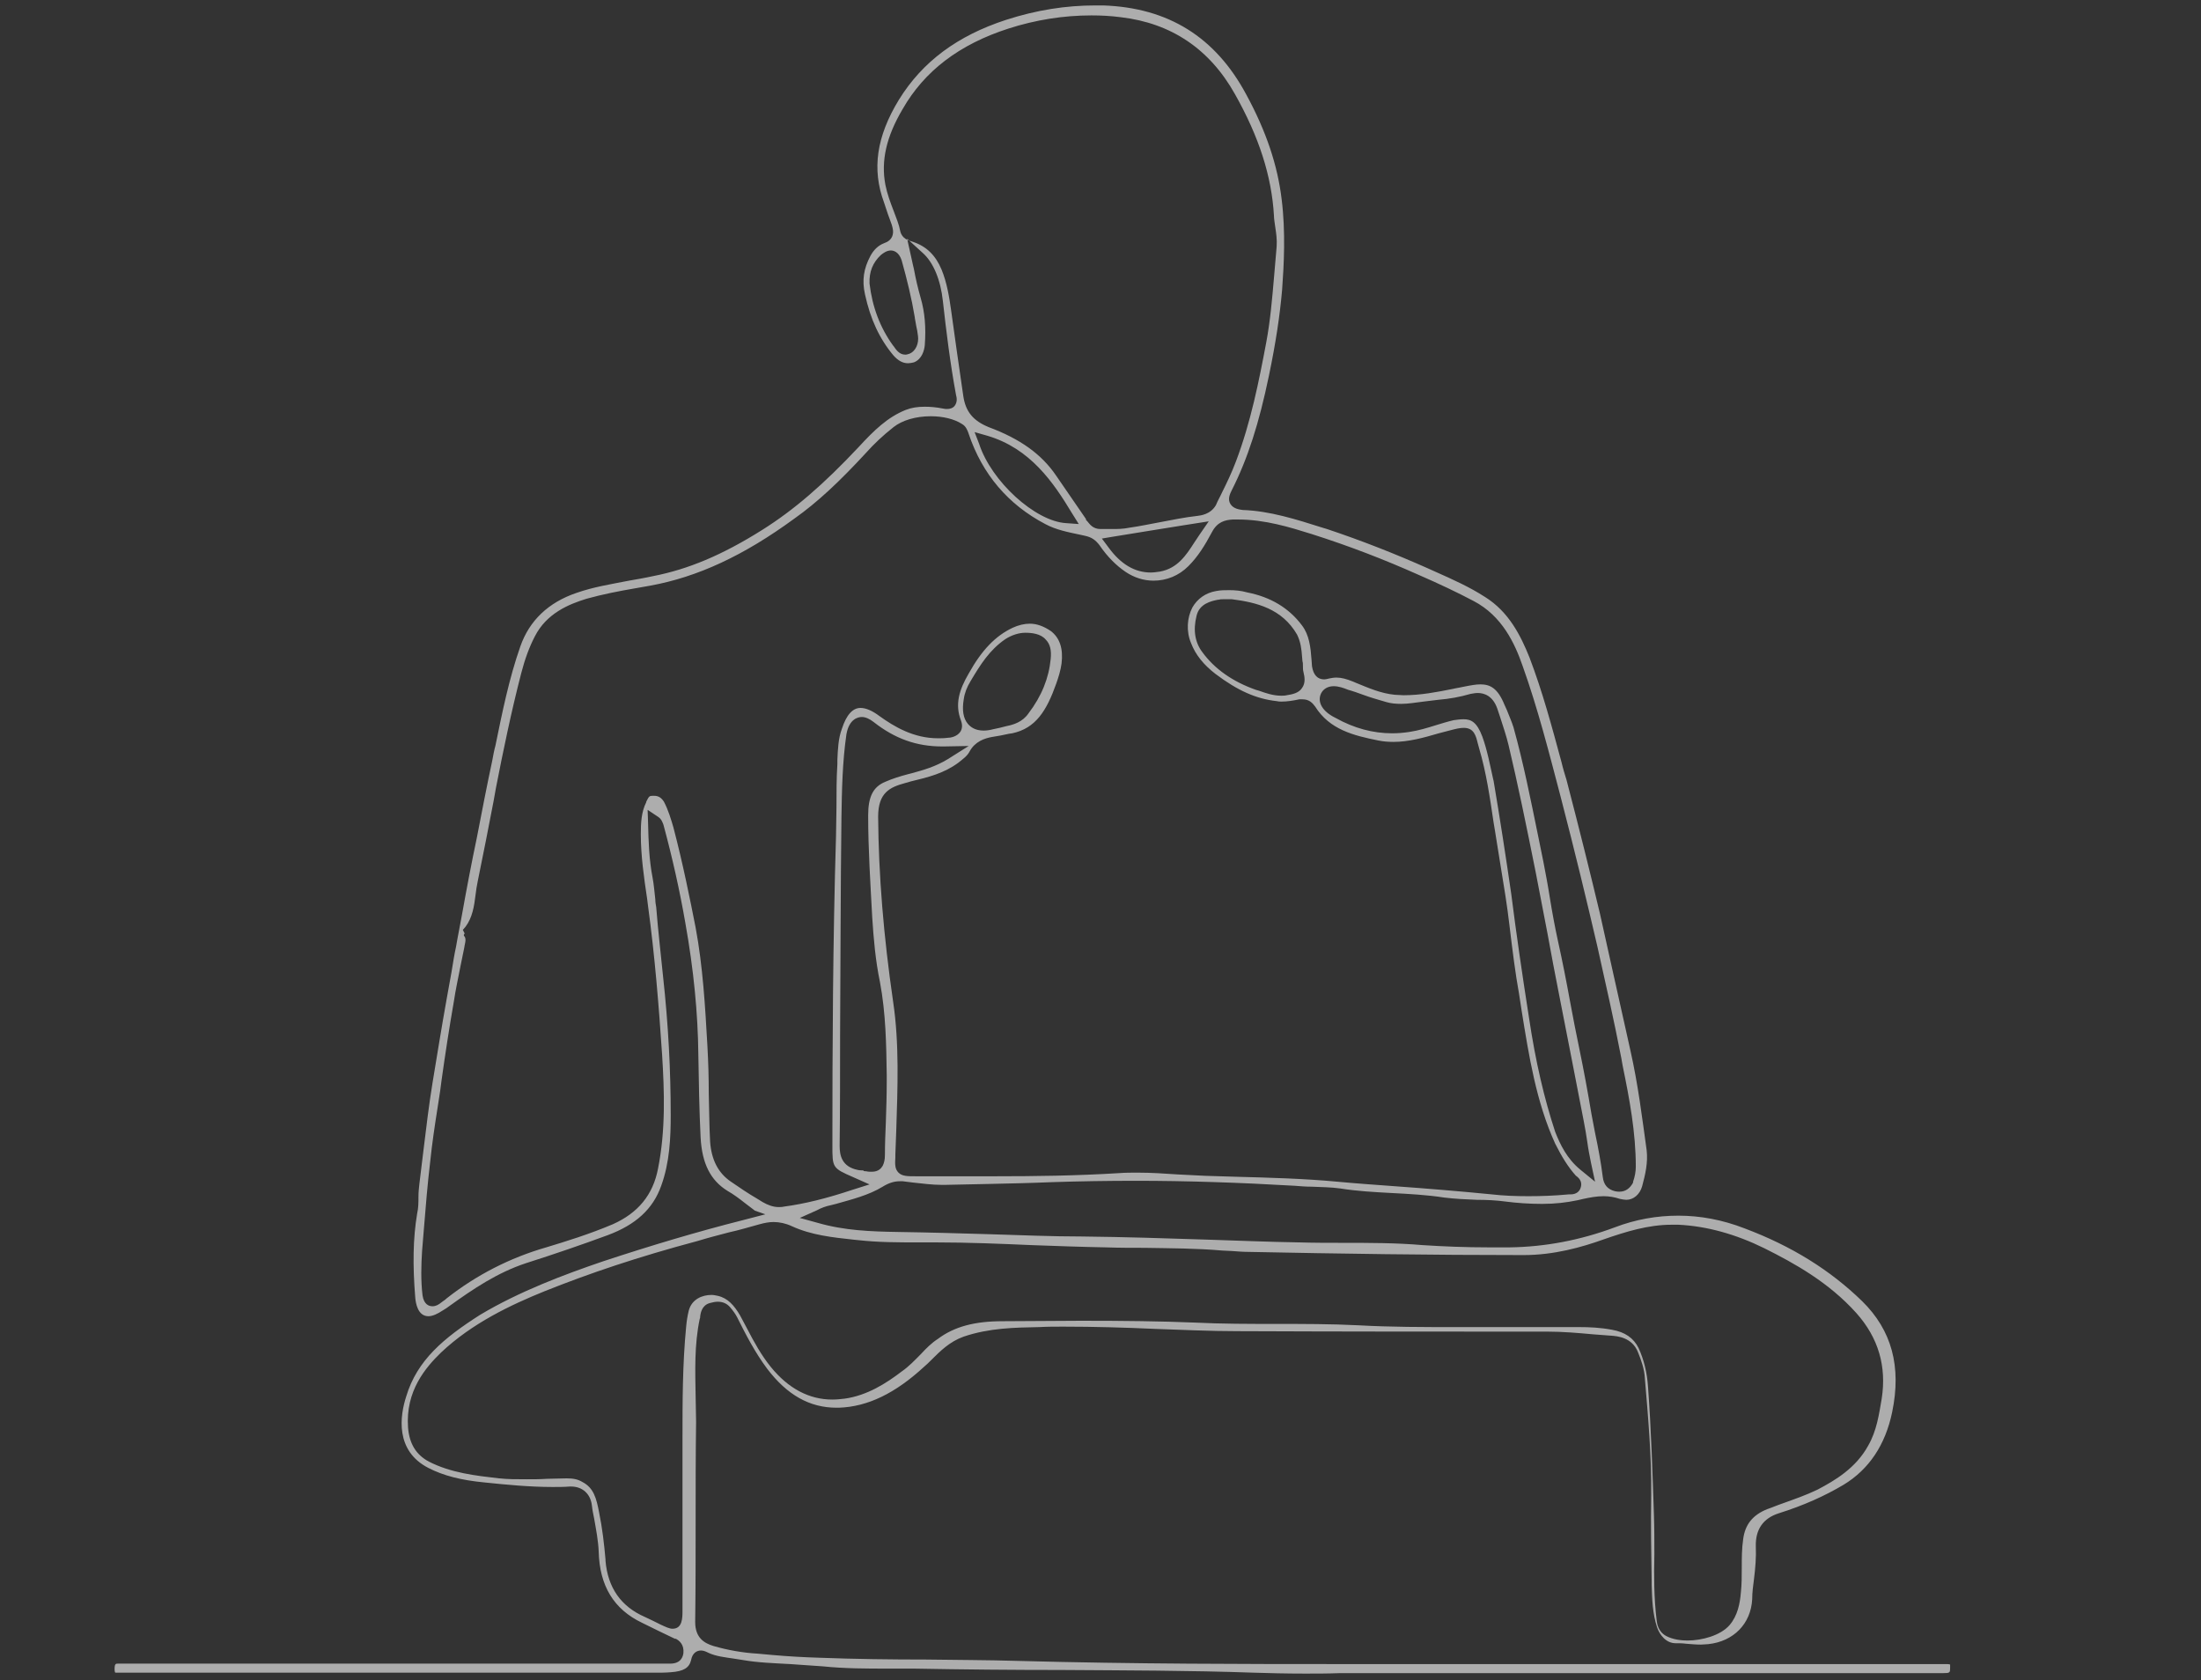 <?xml version="1.0" encoding="utf-8"?>
<!-- Generator: Adobe Illustrator 22.0.0, SVG Export Plug-In . SVG Version: 6.00 Build 0)  -->
<svg version="1.1" id="Слой_1" xmlns="http://www.w3.org/2000/svg" xmlns:xlink="http://www.w3.org/1999/xlink" x="0px" y="0px"
	 viewBox="0 0 486 371" style="enable-background:new 0 0 486 371;" xml:space="preserve">
<rect x="0" y="0" width="486" height="371" fill="#333333" stroke="none"/>
<style type="text/css">
	.st0{opacity:0.6;fill:#FFFFFF;}
</style>
<path class="st0" d="M288.2,369.5c-4.4,0-8-0.1-11.3-0.2c-14.2-0.5-28.6-0.5-42.5-0.6c-10.7,0-21.7-0.1-32.6-0.3c-1.9,0-3.7,0-5.6,0
	c-4.8,0-9.7,0-14.5-0.5c-2.4-0.2-4.9-0.3-7.2-0.5c-3.5-0.2-7.1-0.3-10.5-0.9c-0.6-0.1-1.3-0.2-1.9-0.3c-2-0.3-4-0.5-5.7-1.3
	c-0.4-0.2-1-0.5-1.6-0.5c-0.9,0-1.9,0.5-2.2,2.1c-0.4,1.7-1.6,2.5-4.5,2.7c-1.1,0.1-2.3,0.1-3.9,0.1c-0.7,0-1.4,0-2,0
	c-0.7,0-1.4,0-2.1,0h-114c0,0-0.2,0-0.3,0c-0.3,0-0.4,0-0.4-0.1c0,0-0.1-0.2-0.1-0.7c0-1.2,0.3-1.2,0.7-1.2H148
	c2.4,0,2.8-1.6,2.9-2.3c0.2-1.9-0.9-2.8-1.7-3.2l-0.1,0l-0.1,0c-2.3-1.1-4.8-2.3-7.2-3.5c-6.3-3-9.4-8.2-9.6-15.7
	c-0.1-2.5-0.6-5-1-7.3c-0.2-1-0.4-1.9-0.5-2.9c-0.3-2.6-2.1-4.2-4.6-4.2c-0.1,0-0.2,0-0.3,0c-1.2,0.1-2.5,0.1-3.8,0.1
	c-5,0-10.2-0.5-15-1c-5.2-0.5-9.1-1.5-12.4-3.2c-7.4-3.8-6.3-11.5-4.9-15.8c2.4-8,8.3-12.9,16.3-18c8.7-5.2,18.6-8.9,27.1-11.8
	c10.6-3.5,21-6.6,30.9-9.1l5-1.3l-2.3-0.8l-2.1-1.6c-1.4-1.1-2.6-2-4-2.8c-3.7-2.3-5.6-6-5.9-11.8c-0.3-6.1-0.4-12.3-0.5-18.3
	c-0.1-9-1-18.6-2.9-29.2c-1.2-6.9-2.8-14.1-4.8-21.5c-0.2-0.5-0.4-1.2-1.1-1.7l-2.4-1.6l0.1,2.9c0.1,4,0.2,8,1,12.1
	c0.3,1.6,0.4,3.1,0.6,4.8c0,0.6,0.1,1.1,0.2,1.7c0.4,5.1,1,10.2,1.5,15.2c1.2,10.9,1.7,21,1.7,30.7c0,4.8-0.2,10.4-2.1,15.6
	c-1.8,5.1-5.6,8.6-11.8,10.9c-5.7,2.1-11.8,4.2-18.1,6.2c-6.3,2.1-11.5,5.6-16.8,9.4c-0.5,0.4-1,0.7-1.5,1c-1.2,0.8-2.3,1.3-3.2,1.3
	c-2.4,0-2.8-3-2.9-4c-0.6-7.3-0.5-13.2,0.4-18.6c0.3-1.3,0.3-2.6,0.3-3.8c0-1,0.1-1.9,0.2-2.8c0.3-2.5,0.6-4.9,0.9-7.4
	c0.6-4.9,1.2-10,2-14.9c1-6,2-12.3,3.1-18.4c0.4-2,0.7-4.1,1.1-6.1c0.3-1.8,0.6-3.8,1-5.6c0.4-2.4,0.9-4.7,1.3-7
	c1-5.6,2.1-11.4,3.3-17.1c1.1-5.7,2.2-11.4,3.4-17c0.2-1.1,0.4-2.2,0.7-3.3c1.5-7.3,3-14.8,5.5-21.9c2-5.7,6.2-9.7,12.4-11.8
	c3.7-1.3,7.5-1.9,11.6-2.7c1.7-0.3,3.5-0.6,5.3-1c7.7-1.5,15.2-4.6,24.1-10.2c7-4.4,13.5-10,21.3-18.3c3.4-3.7,6.4-6.6,10.4-8.2
	c1.3-0.5,2.6-0.7,4.2-0.7c1.2,0,2.5,0.1,4,0.4c0.4,0.1,0.7,0.1,0.9,0.1c0.7,0,1.3-0.2,1.7-0.7c0.6-0.8,0.5-1.7,0.3-2.4
	c-1.3-7-2.2-14.4-2.9-20.7c-0.5-4.7-2.1-8.6-4.5-10.7l-3.4-3.1l1,4.5c0.2,0.8,0.3,1.5,0.5,2.2c0.4,2.2,0.9,4.3,1.5,6.4
	c0.9,3.1,1.2,6.5,0.9,10.4c-0.1,1.1-0.6,3.1-2.4,3.8c-0.4,0.1-0.9,0.2-1.3,0.2c-1.2,0-2.2-0.6-3.2-1.7c-3.1-3.7-5.1-8-6.3-13.5
	c-0.7-3.1-0.3-5.7,1.2-8.5c0.7-1.3,1.7-2.3,3-2.8c0.9-0.3,1.5-0.8,1.8-1.5c0.4-1,0.1-1.9-0.1-2.6c-0.6-1.6-1.2-3.3-1.7-4.9
	c-2.7-7.3-1.7-14.5,3.3-22.7c5.2-8.4,12.9-14.1,23.6-17.6c6.8-2.2,13.3-3.2,19.8-3.2c0.6,0,1.1,0,1.7,0c14.4,0.5,24.8,7,31.6,19.7
	c4.4,8.1,6.9,15.6,7.8,23.1c0.9,7.2,0.5,14.5,0.1,20c-0.5,5.7-1.4,11.7-2.9,18.9c-2.2,10.6-4.7,18.4-8.2,25.3c-0.4,0.8-1,2-0.3,3.1
	c0.7,1.1,2.1,1.2,2.7,1.3c6,0.2,11.9,2.1,17.6,3.9l1,0.3c7.8,2.6,15.1,5.5,22.1,8.6l2,0.9c3.6,1.6,7.4,3.3,10.8,5.5
	c5.3,3.3,7.9,8.6,9.8,13.3c2.9,7.6,4.9,15.1,7.1,23.2c0.3,1.3,0.7,2.6,1.1,3.9c2.9,11.1,5.3,20.8,7.4,29.6
	c1.9,8.5,3.8,17.2,5.7,25.6l1,4.5c1.7,7.5,2.6,14.9,3.6,22.1c0.3,2.7-0.3,5.3-1,7.9c-0.5,1.8-1.9,3-3.5,3c-0.4,0-0.9-0.1-1.4-0.2
	c-1.2-0.4-2.4-0.6-3.6-0.6c-1.6,0-3.1,0.3-4.5,0.6c-0.4,0.1-0.8,0.2-1.3,0.3c-2.4,0.5-4.9,0.8-7.8,0.8c-2.8,0-5.6-0.2-7.9-0.5
	c-2.2-0.3-4.4-0.4-6.5-0.4c-2.4-0.1-4.8-0.2-7.2-0.5c-3.9-0.6-7.8-0.8-11.6-1c-3.7-0.2-7.6-0.4-11.3-1c-2.1-0.3-4.3-0.3-6.4-0.4
	c-1.3,0-2.5-0.1-3.7-0.2c-12-0.7-23.8-1.1-35.1-1.1c-6.2,0-12.5,0.1-18.5,0.3c-4.7,0.2-9.5,0.3-14.1,0.4c-3.2,0.1-6.3,0.1-9.5,0.2
	c-0.3,0-0.6,0-0.8,0c-2.1,0-4.2-0.3-6.2-0.5c-0.8-0.1-1.6-0.2-2.4-0.3c-0.2,0-0.4,0-0.6,0c-1.3,0-2.5,0.4-3.8,1.2
	c-3.1,1.9-6.8,2.8-10.3,3.8l-1.2,0.3c-1,0.2-2.1,0.6-3,1.1l-3.8,1.7l4,1.1c5.9,1.7,11.7,1.9,17.7,2c6.8,0.1,13.7,0.3,20.4,0.5
	c6.7,0.2,13.5,0.5,20.3,0.5c9.2,0.1,18.7,0.4,27.8,0.7c6.5,0.2,13.3,0.5,20,0.6c3.3,0.1,6.6,0.1,9.8,0.1c5.8,0,11.7,0,17.5,0.5
	c4.6,0.3,9.5,0.5,14.7,0.5c1.5,0,3,0,4.5,0c7.9-0.1,15.7-1.6,23.2-4.4c4.7-1.8,9.4-2.6,14.1-2.6c4.8,0,9.7,0.9,14.6,2.8
	c10.4,3.9,18.9,9.2,26,16.1c6.5,6.4,8.7,14.4,6.6,24.5c-1.5,7.2-5.1,12.6-10.7,16c-4.2,2.5-8.9,4.6-14.3,6.3
	c-3.5,1.1-5.2,3.6-5.1,7.3c0.1,2.4-0.1,4.8-0.4,7.2c-0.2,1.5-0.4,3-0.4,4.5c-0.3,5.4-4.1,9.3-9.7,9.9c-0.5,0-1,0.1-1.6,0.1
	c-1.1,0-2.2-0.1-3.4-0.2c-0.7-0.1-1.5-0.1-2.2-0.1c-2.1,0-3.5-1.8-4.1-3.5c-1-3-1.1-6.2-1.2-9.3l0-0.9c-0.1-6.3-0.2-12.7-0.1-18.9
	c0.1-8.8-0.7-17.5-1.4-25.9c-0.1-2-0.8-4-1.5-5.7c-1.3-3.4-4.7-3.6-5.9-3.7c-1.3-0.1-2.7-0.2-4-0.3c-3.3-0.3-6.7-0.6-10.1-0.6
	c-22.4,0-45.6,0-68.5-0.1c-6.1,0-12.2-0.3-18.1-0.5c-6.6-0.3-13.5-0.5-20.3-0.5c-1.8,0-3.5,0-5.3,0.1c-5.5,0.1-11.1,0.2-16.7,2.1
	c-3.1,1.1-5.2,3.2-7.2,5.2c-0.5,0.5-1,1-1.6,1.5c-6.3,5.8-12.4,8.8-18.8,9c-0.2,0-0.4,0-0.5,0c-5.9,0-10.9-2.8-15.3-8.6
	c-2.7-3.6-4.8-7.7-6.6-11.3c-0.4-0.8-1-1.6-1.6-2.3c-0.7-0.8-1.6-1.2-2.7-1.2c-0.5,0-1.1,0.1-1.8,0.3c-1.7,0.5-2,2.1-2.1,3
	c0,0.2,0,0.3-0.1,0.5c-1.2,5.7-1,11.5-0.9,17.1c0,1.8,0.1,3.7,0.1,5.6c-0.1,7.4-0.1,14.9-0.1,22.1c0,7.3,0,14.8-0.1,22.1
	c0,3.6,2.1,4.7,4,5.3c3.1,0.9,6.4,1.5,9.8,1.7c1.1,0.1,2.2,0.2,3.3,0.3c3.4,0.3,6.9,0.5,10.3,0.6c7.9,0.3,15.9,0.4,23.6,0.4
	c6.6,0.1,13.5,0.1,20.2,0.3c25.7,0.7,51.4,0.7,70.9,0.7c9.8,0,19.7,0,29.5,0c9.8,0,19.7,0,29.5,0c4,0,7.9,0,11.9,0
	c0,0,32.1,0,32.7,0c0.2,0,0.3,0,0.4,0c4,0,12.5,0,29.6,0l0.4,0c0.2,0,0.8,0,1,0.1c0,0,0,0.2,0,0.7c0,1.1,0,1.2-1.6,1.2H303.4
	c-2.5,0-5.1,0-7.6,0C293.3,369.5,290.7,369.5,288.2,369.5z M348.7,293c2.2,0,4.7,0.1,7.3,0.6c2.8,0.5,4.7,1.8,5.8,4
	c1.2,2.6,1.9,5.5,2.1,8.6c0.7,9.5,1,19,1.3,28.2c0.1,2.9,0.1,5.9,0.1,8.8c-0.1,4.7-0.1,9.6,0.5,14.5c0.1,0.8,0.3,2.5,2.1,3.5
	c1.5,0.8,3.4,1,4.7,1c3.2,0,7.3-1.1,9.3-3.4c1.8-2.1,2.3-4.8,2.5-7.2c0.2-1.8,0.2-3.7,0.2-5.5c0-2,0-4.2,0.3-6.2
	c0.4-3.3,2.1-5.4,5.3-6.7c1.2-0.4,2.3-0.9,3.5-1.3c2.5-0.9,5.1-1.8,7.6-3c4-2.1,8.5-4.8,11.2-9.7c1.9-3.3,2.4-6.9,3-10.4
	c1.1-7.1-0.7-13.4-5.6-18.9c-6.1-6.8-13.7-11-20.3-14.3c-6.3-3.1-12.7-4.9-19-5.2c-0.5,0-1,0-1.5,0c-5.1,0-10,1.5-14.9,3.2
	c-5,1.8-11.1,3.5-17.8,3.5c-20.3,0-40.7-0.3-60.5-0.7c-1.3,0-2.6-0.1-3.9-0.2c-0.7,0-1.4-0.1-2.1-0.1c-5.7-0.5-11.5-0.5-17.1-0.6
	c-2.8,0-5.7,0-8.5-0.1c-5.5-0.1-11.1-0.3-16.5-0.5c-6.9-0.3-14.1-0.6-21.1-0.6c-1.3,0-2.5,0-3.8,0c-4.6,0-8.9,0-13.4-0.5l-1-0.1
	c-4.6-0.5-9.4-1-13.7-3c-1.3-0.6-2.7-0.9-4-0.9c-1,0-2,0.2-3.1,0.5c-2.2,0.6-4.5,1.3-6.8,1.8c-2.3,0.6-4.6,1.2-6.9,1.9
	c-13.1,3.5-23.8,7.1-33.8,11.1c-7.4,3-15.9,7-22.8,13.5c-3.4,3.3-7.9,8.5-7.3,16.6c0.3,3.6,1.8,6,4.6,7.5c4.9,2.5,10.3,3.1,15.5,3.7
	l0.1,0c1.8,0.2,3.7,0.2,6,0.2c1.5,0,3,0,4.4-0.1c1.5,0,2.9-0.1,4.4-0.1c1.5,0,2.5,0.2,3.5,0.8c2.5,1.3,3.1,3.6,3.7,6.8
	c0.7,3.4,1.1,6.9,1.4,10.3l0,0.3c0.5,5.9,3.4,10.1,8.7,12.4c1.1,0.5,2.3,1.1,3.5,1.7c1.1,0.5,1.9,0.9,2.6,0.9c2.2,0,2.2-2.4,2.2-4
	l0-37.9c0-8.1,0-16.4,0.8-24.7c0.1-1.2,0.3-2.5,0.6-3.7c0.7-2.5,3-3.4,5-3.4c0.5,0,0.9,0.1,1.4,0.2c2.2,0.5,3.6,2.1,4.9,4.3
	c0.5,1,1.1,2,1.6,3c1.5,2.9,3.1,5.8,5.2,8.4c3.9,4.8,8.5,7.2,13.6,7.2c0.9,0,1.8-0.1,2.7-0.2c5-0.7,9.2-3.4,12.6-6
	c1.6-1.1,2.9-2.5,4.2-3.8c1.2-1.3,2.4-2.5,3.8-3.4c3.6-2.7,8.1-3.9,14.3-3.9c5.7,0,11.6-0.1,17.3-0.1c9.7,0,17.6,0.1,25,0.4
	c6.1,0.3,12.2,0.3,18.2,0.3c5.9,0,12,0,18,0.3c7.1,0.4,14.5,0.4,21.5,0.4c3.1,0,6.1,0,9.2,0c0,0,0,0,0,0c1.2,0,2.3,0,3.5,0
	c1.2,0,2.3,0,3.5,0c1.2,0,2.3,0,3.5,0c0.5,0,1,0,1.6,0c1,0,2,0,3,0C346.7,293,347.7,293,348.7,293z M102.6,206.8
	c0.3,0.5,0.2,1,0,1.9c0,0.2-0.1,0.4-0.1,0.6c-0.3,1.3-0.5,2.6-0.8,3.9c-0.5,2.6-1.1,5.3-1.5,8c-1,5.7-1.9,11.6-2.7,17.3l-0.3,2.3
	c-0.2,1.3-0.4,2.6-0.6,3.9c-0.6,3.8-1.2,7.8-1.6,11.7c-0.6,5-1,10-1.4,14.9c-0.1,1.6-0.3,3.3-0.4,4.9c-0.2,3.1-0.3,6.5,0.1,9.8
	c0.3,2,1.4,2.4,2.2,2.4c0.8,0,1.4-0.4,1.9-0.8c0.1-0.1,0.3-0.2,0.4-0.3c0.3-0.2,0.6-0.4,0.9-0.7c6.5-5.1,13.9-8.9,21.9-11.2
	c4.3-1.3,9.5-2.9,14.7-5.1c5.6-2.5,8.9-6.5,10-12.3c1.7-8.5,1.4-17.1,0.9-25.1c-0.7-10.5-1.6-21.8-3.1-32.8l-0.2-1.6
	c-0.7-4.7-1.4-9.5-1.4-14.3c0-2.5,0.1-4.9,1.2-7.1l0-0.1c0.6-1.2,0.7-1.3,1.4-1.3c0.1,0,0.2,0,0.3,0c1,0,1.6,0.4,2.2,1.3
	c1,1.9,1.6,4,2.1,5.7c2.1,8,3.7,16,4.9,22.1c1.6,8.6,2.1,17.3,2.6,26.1c0.2,3.5,0.3,7.1,0.3,10.5c0.1,3.5,0.1,7.1,0.3,10.7
	c0.3,4,1.8,6.9,4.6,8.8c1.9,1.3,3.8,2.6,5.7,3.7l1.3,0.8c1.2,0.7,2.4,1.1,3.5,1.1c0.4,0,0.8,0,1.2-0.1c4.5-0.6,9.4-1.8,15.1-3.7
	l3.8-1.2l-3.6-1.6c-4.6-2-4.6-2.1-4.6-7c0-21.7,0.1-45,0.8-68.3c0-2.1,0.1-4.3,0.1-6.4c0-3.1,0-6.4,0.2-9.5l0-0.9
	c0.1-2.3,0.2-4.8,1-6.9c1-3.1,2.4-4.6,4.1-4.6c1.2,0,2.6,0.6,4.2,1.8c3.2,2.3,7.5,4.9,12.9,4.9c0.7,0,1.4,0,2.1-0.1
	c0.6,0,2.1-0.2,2.9-1.4c0.3-0.5,0.5-1.3,0.1-2.4c-1.4-3.6-0.4-6.8,1.7-10.4c2.9-5.2,5.9-8.3,9.7-10.1c1.3-0.6,2.6-0.9,3.8-0.9
	c1.6,0,3.1,0.6,4.6,1.6c2,1.5,2.8,3.9,2.4,7.2c-0.2,1.5-0.7,3.1-1.2,4.5c-2.1,5.9-4.5,9.8-9.7,10.9l-0.7,0.1
	c-1.3,0.3-2.4,0.5-3.7,0.7c-1.7,0.3-3.8,1-5,3.2c-0.5,1-1.5,1.7-2.5,2.5c-3.1,2.3-6.6,3.2-10.4,4.1l-1.4,0.4
	c-3.3,0.9-5.9,2.1-5.9,7.4c0.1,13,1.2,26.3,3.3,40.8c1.4,9.3,1,19.1,0.7,28.5c-0.1,1.8-0.1,3.5-0.2,5.3l0,0.6
	c-0.1,1.6-0.1,2.6,0.7,3.4c0.8,0.8,2,0.8,3.7,0.8c3,0,6,0,9,0c3,0,6,0,9,0c8,0,17.5-0.1,27.1-0.7c1.3-0.1,2.6-0.1,4-0.1
	c3,0,6,0.2,8.9,0.4c2,0.1,4,0.2,6,0.3c2.2,0.1,4.4,0.1,6.5,0.2c7.5,0.2,15.2,0.4,22.7,1.1c4.3,0.4,8.6,0.7,12.7,1
	c7,0.5,14.3,1.1,21.4,1.8c2.6,0.3,5.3,0.4,8.1,0.4s5.7-0.1,8.9-0.4l0.4,0c1.4,0,2-0.8,2.2-1.4c0.4-1.1,0-2-1-2.7
	c0,0-0.1-0.1-0.1-0.1c-1.6-1.8-3-4-4.5-7c-4.2-9.2-5.8-19.4-7.4-29.3c-0.2-1.3-0.4-2.6-0.6-3.9c-0.8-4.4-1.4-9.2-2.1-15
	c-0.5-4.3-1.2-8.6-1.9-12.8c-0.4-2.7-0.9-5.4-1.3-8.1l-0.3-1.8c-0.8-5.4-1.6-11-3.2-16.4c-0.1-0.4-0.2-0.8-0.3-1.1
	c-0.4-1.6-0.8-3.4-3.1-3.4c-0.8,0-1.7,0.2-3.2,0.6c-0.8,0.2-1.6,0.4-2.3,0.6c-3.4,1-6.7,1.9-10,1.9c-1.2,0-2.3-0.1-3.3-0.3
	c-5.5-1.1-10.8-2.4-14-7.5c-0.6-0.8-1.3-1.6-2.8-1.6c-0.2,0-0.4,0-0.6,0l-0.1,0c-1.4,0.3-2.7,0.5-3.9,0.5c-0.4,0-0.7,0-1.1-0.1
	c-4.5-0.5-8.6-2.3-13.5-6c-2.6-2-4.4-4.2-5.4-6.8c-1.1-2.6-0.9-5.6,0.3-7.9c1.1-1.9,2.9-3.2,5.2-3.6c1-0.2,1.9-0.2,2.9-0.2
	c1.3,0,2.6,0.1,4,0.5c5.1,1,9.2,3.4,12.1,7.3c1.6,2.1,1.9,4.8,2.1,7.6c0,0.5,0.1,0.9,0.1,1.4c0.3,1.9,1.2,2.9,2.7,2.9
	c0.3,0,0.7-0.1,1.1-0.2c0.5-0.1,1-0.2,1.6-0.2c1.1,0,2.2,0.3,3.7,0.9l0.7,0.3c2.7,1.1,5.4,2.3,8.5,2.6c0.6,0,1.3,0.1,1.9,0.1
	c3.8,0,7.4-0.7,10.9-1.4c0.8-0.2,1.7-0.3,2.5-0.5c1.5-0.3,2.6-0.5,3.6-0.5c2.1,0,3.8,0.8,5.3,4.5l0.5,1.1c0.5,1.3,1.1,2.6,1.5,3.9
	c2.2,7.9,3.8,16,5.4,23.8c0.4,2,0.8,3.9,1.2,5.9c0.5,2.6,1,5.2,1.4,7.8c0.5,3.1,1.1,6.4,1.8,9.6c1,4.5,1.9,9.1,2.7,13.5
	c0.6,3.3,1.3,6.8,2,10.2c1,4.8,1.9,9.7,2.7,14.5c0.3,1.4,0.5,2.8,0.8,4.2c0.7,3.3,1.3,6.5,1.7,9.7c0.2,1.8,1.1,2.8,2.7,3.2
	c0.4,0.1,0.7,0.1,1,0.1c1.3,0,2.3-0.7,3-2l0-0.1l0-0.1c0.4-1.1,0.6-2.3,0.6-3.3c0-7.6-1.4-15-2.9-22.3l-0.3-1.7
	c-1.6-8.3-3.5-16.6-5.3-24.7c-2.3-9.9-4.9-20.7-8.1-33c-2.5-9.5-5-19.4-8.4-28.9c-1.7-4.9-4.5-11-10.8-14.3
	c-3.6-1.9-7.6-3.8-12.2-5.8c-7.4-3.3-15.1-6.3-23.6-9c-4.8-1.5-10.3-3.2-16.2-3.2c-0.4,0-0.8,0-1.2,0c-1.7,0.1-3.4,0.5-4.6,2.8
	c-1.6,3-3.1,5.4-5.2,7.5c-2.1,2.1-4.8,3.2-7.7,3.2c-2.2,0-4.3-0.7-6.1-1.9c-2.1-1.4-4.1-3.4-5.8-5.9c-0.9-1.2-1.8-1.8-3.2-2.1
	l-0.9-0.2c-2.8-0.6-5.5-1.1-7.9-2.4c-8.2-4.3-13.9-11-16.9-19.9l-0.1-0.3c-0.2-0.5-0.5-1.4-1.4-1.9c-1.7-1.1-4.2-1.7-6.9-1.7
	c-3.3,0-6.3,0.9-8.2,2.4c-2.4,1.9-4.3,3.7-6,5.6c-5.9,6.4-10.8,11-15.9,14.6c-11.2,8.2-21.4,12.9-31.8,14.8
	c-1.1,0.2-2.3,0.4-3.4,0.6c-3.5,0.6-7.1,1.3-10.7,2.3c-3.9,1.2-8.8,3.2-11.4,8.3c-1.2,2.3-2.2,5-3,8.1c-2.2,8.5-4,17.2-5.6,25.4
	l-0.5,2.8c-1.1,5.8-2.3,11.8-3.5,17.7c-0.2,1-0.4,2.1-0.5,3.1c-0.3,2.5-0.7,5-2.2,7l-0.6,0.7l0.4,0.8
	C102.3,206.4,102.4,206.6,102.6,206.8z M323.2,158.8c1.6,0,2.9,0.6,4.1,3.8c1.1,3,1.7,6.3,2.4,9.4l0.1,0.4c1.4,8.3,2.7,16.7,3.9,25
	c1.1,8.7,2.4,17.6,3.9,27.2c1.5,10,3.4,18,5.8,25.3c1.1,2.8,2.6,5.9,5.5,8.3l3.3,2.7l-0.9-4.2c-0.3-1.5-0.6-3-0.8-4.5
	c-0.2-1.5-0.5-3.1-0.8-4.7c-0.9-4.6-1.8-9.2-2.7-13.9c-0.9-4.6-1.8-9.2-2.7-13.8c-0.9-4.6-1.8-9.2-2.6-13.7c-0.9-4.5-1.7-9-2.6-13.5
	c-2.1-10.5-4-19.7-6-28.1c-0.5-2.1-1.2-4.1-1.8-6c-0.2-0.7-0.5-1.4-0.7-2.1c-1-2.8-2.9-3.4-4.3-3.4c-0.5,0-1,0.1-1.6,0.2
	c-2.4,0.7-4.7,1.1-7.1,1.3c-1.1,0.1-2.2,0.3-3.3,0.4c-1.7,0.2-3.3,0.5-4.9,0.5c-1.2,0-2.3-0.1-3.3-0.4c-1.7-0.5-3.5-1-5.1-1.6
	c-1.1-0.4-2.2-0.8-3.3-1.1c-1-0.4-2.1-0.8-3.2-0.8c-1.3,0-2.3,0.6-2.8,1.6c-0.9,1.9,0.3,4,3.2,5.4c4.1,2.3,8.3,3.4,12.5,3.4
	c1.2,0,2.5-0.1,3.8-0.3c2-0.3,4-0.9,5.9-1.5c1.3-0.4,2.6-0.8,3.9-1.1C321.7,158.9,322.5,158.8,323.2,158.8z M191.3,258.6
	c0.4,0.1,0.8,0.1,1.2,0.1c1.5,0,2.1-0.8,2.4-1.3c0.3-0.6,0.5-1.3,0.5-2.4c0-2.4,0.1-4.8,0.2-7.1c0.1-3,0.2-6,0.2-9.1l0-1.5
	c-0.1-6.7-0.2-13.6-1.5-20.5c-1-4.8-1.4-9.6-1.7-14.2c-0.4-7.5-0.9-15.1-0.9-22.6c0-4.1,1.1-6.3,3.8-7.4c1.6-0.7,3.2-1.2,5.1-1.7
	l0.8-0.2c2.5-0.7,5.1-1.4,7.9-3.1l4.6-2.9l-5.4,0.1l-0.5,0c-5.6,0-10.4-1.7-15.1-5.4c-0.9-0.7-1.8-1.1-2.6-1.1
	c-0.8,0-2.8,0.4-3.4,3.8c-0.9,6.2-1,12.4-1.1,18.3c-0.2,16.1-0.2,32.6-0.3,48.5c0,8,0,16.1-0.1,24.1c0,2.1,0.5,4.6,4,5.3
	c0.4,0.1,0.8,0.1,1.2,0.1C190.7,258.6,191,258.6,191.3,258.6z M226.4,139.7c-1.4,0-3,0.5-4.4,1.4c-3.5,2.4-5.5,5.6-7.7,9.3
	c-0.8,1.3-1.3,2.6-1.5,4c-0.4,2.4-0.1,4.2,0.9,5.4c0.6,0.7,1.6,1.5,3.5,1.5c0,0,0,0,0,0c0.6,0,1.4-0.1,2.1-0.3c1-0.2,1.9-0.4,3-0.7
	c1.5-0.3,3.5-0.9,4.8-2.8c2.9-3.8,4.5-7.8,4.9-12c0.2-1.9-0.1-3.3-1.1-4.3C229.8,139.9,227.8,139.7,226.4,139.7z M270.1,132.3
	c-0.4,0-0.7,0-0.9,0.1l-0.2,0c-1.6,0.3-4.2,0.9-4.8,3.6c-0.8,3.2-0.3,5.9,1.3,8c2.7,3.7,6.7,6.5,11.8,8.3l0.7,0.2
	c1.4,0.5,3.1,1.1,4.9,1.1c0.4,0,0.8,0,1.2-0.1c1.3-0.2,2.7-0.5,3.4-1.6c0.8-1.1,0.6-2.4,0.3-3.6c-0.1-0.4-0.1-0.8-0.1-1.2
	c0-0.4,0-0.8-0.1-1.1c0-0.3-0.1-0.7-0.1-1.1c-0.1-1.5-0.3-3.2-1.1-4.8c-3.3-5.7-8.9-7.1-14.4-7.8l-0.1,0h-0.1c-0.2,0-0.5,0-0.7,0
	C270.6,132.3,270.4,132.3,270.1,132.3z M261.8,115.9c-5.5,0.9-10.7,1.7-16.1,2.6l-2.4,0.4l1.5,2c2.7,3.7,5.8,5.5,9.3,5.5
	c0.6,0,1.3-0.1,2-0.2c3.9-0.7,5.8-3.6,7.6-6.4c0.4-0.6,0.8-1.2,1.2-1.8l2-2.9L261.8,115.9z M241,3.4c-6.2,0-12.4,1-18.3,2.9
	c-10.9,3.5-18.6,9.4-23.4,17.8c-3.6,6.1-4.8,11.4-3.8,16.7c0.4,2,1.1,3.9,1.8,5.7c0.6,1.6,1.2,3,1.5,4.6c0.4,1.6,1.8,2,2.5,2.2
	c0.1,0,0.2,0.1,0.3,0.1c3,1,5,3,6.3,6.1c1.2,2.9,1.7,6.1,2.1,8.9c0.8,5.7,1.7,12.3,2.7,19c0.5,3.5,2.2,5.5,5.6,6.9
	c7,2.6,11.7,6,14.9,10.7c1.1,1.6,2.2,3.2,3.3,4.8c1.1,1.6,2.2,3.2,3.3,4.8l0,0.1l0,0.1c0.1,0.1,0.2,0.2,0.3,0.3
	c0.5,0.6,1.2,1.7,2.9,1.7c0.4,0,2.1,0,2.5,0c1.2,0,2.5,0,3.9-0.3c2.2-0.3,4.5-0.8,6.7-1.2c2.7-0.5,5.5-1.1,8.3-1.4
	c0.7-0.1,2.9-0.3,4.1-2.4c0.4-1,0.9-1.8,1.3-2.7c1.1-2.2,2.2-4.5,3.1-6.9c3.3-8.7,5.1-17.8,6.7-26.3c0.9-4.8,1.3-9.6,1.7-14.2
	c0.2-2.3,0.4-4.7,0.6-7c0.1-1.5-0.1-2.9-0.3-4.2c-0.1-0.9-0.3-1.8-0.3-2.6c-0.5-8.7-3.3-17.4-8.6-26.8c-5.6-10-14.1-15.7-25.2-17
	C245.2,3.5,243.1,3.4,241,3.4z M216.2,98c2.7,8.3,12.4,17.1,19.2,17.5l2.8,0.2l-1.5-2.4c-4.1-6.8-9.2-14.3-18.7-17.1l-2.8-0.8
	L216.2,98z M196.7,55.3c-0.9,0-1.7,0.6-2.2,1c-1.8,1.7-2.6,3.7-2.5,6.3c0.6,5.1,2.3,9.7,5.2,13.7l0.1,0.1c0.5,0.7,1.2,1.9,2.6,1.9
	c0.3,0,0.6-0.1,0.9-0.2c1.5-0.6,2.1-2.4,1.9-3.9c-0.1-0.8-0.2-1.5-0.4-2.3c-0.1-0.6-0.2-1.2-0.3-1.7l0-0.1
	c-0.7-4.2-1.7-8.3-2.9-12.6C198.5,55.6,197.3,55.3,196.7,55.3z"/>
</svg>
